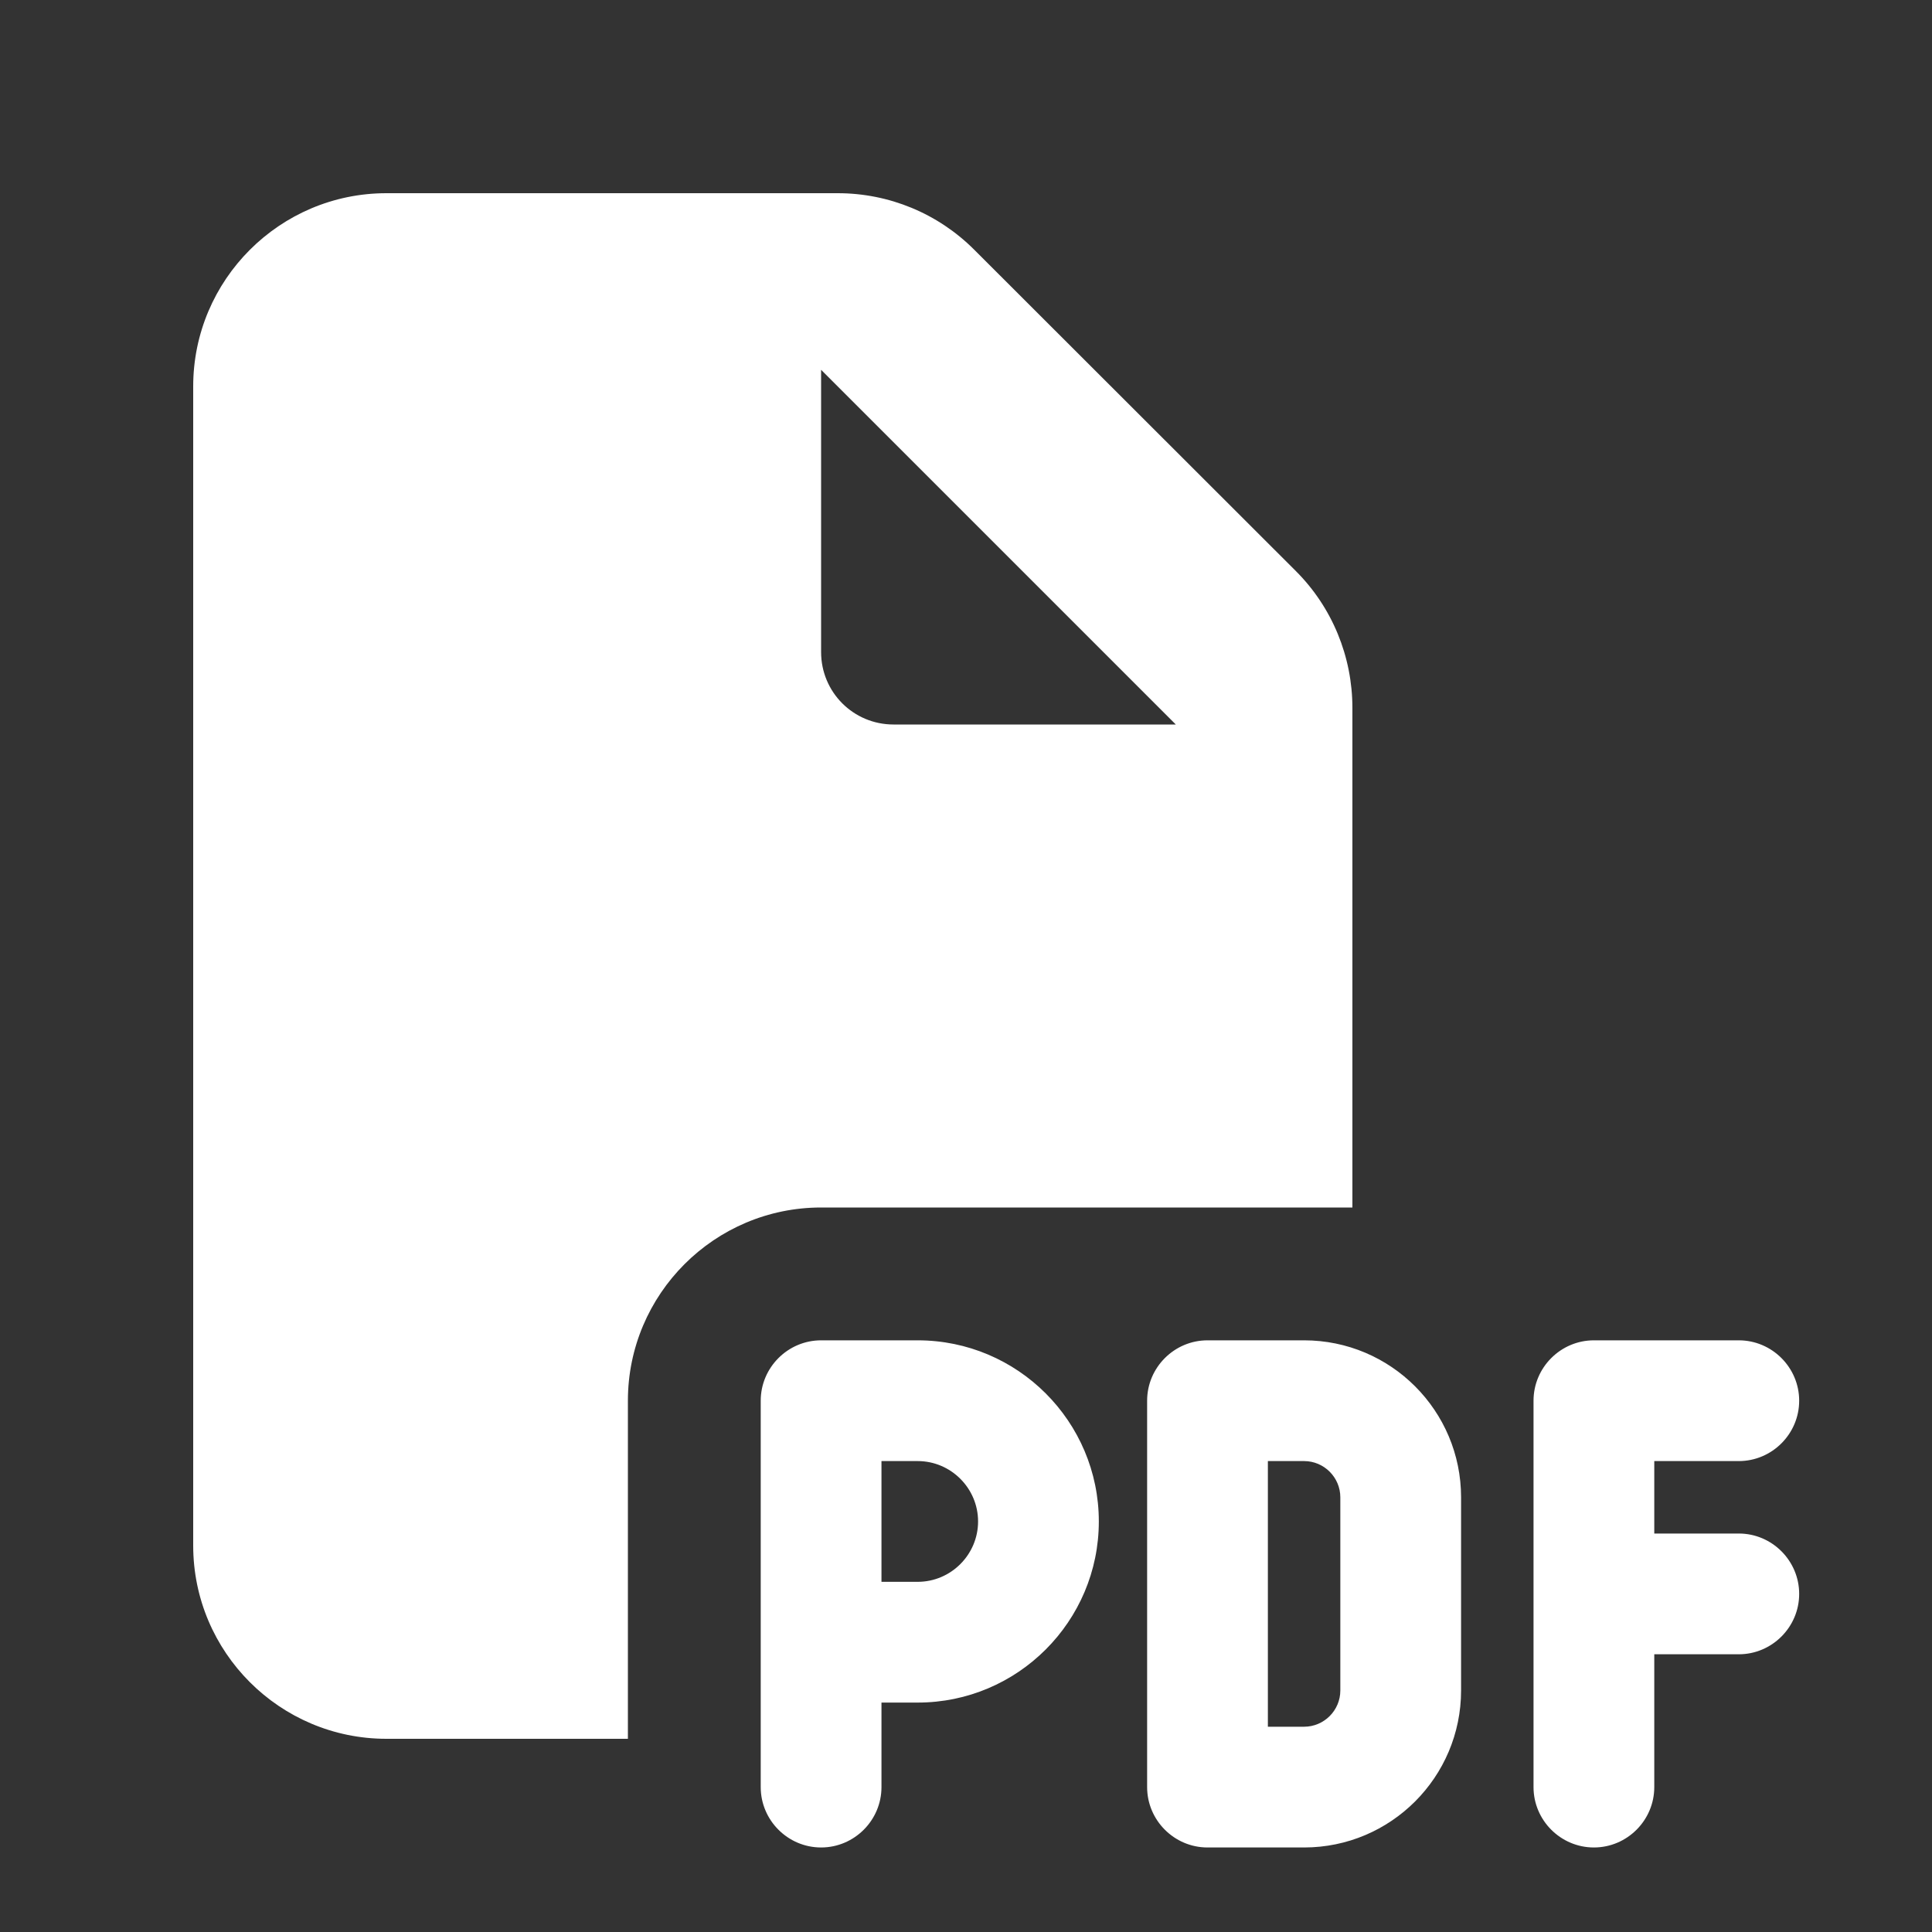 <svg xmlns="http://www.w3.org/2000/svg" viewBox="0 0 640 640" fill="white"><rect x="0" y="0" width="640" height="640" fill="#333333" stroke="none"/><!--!Font Awesome Free 7.1.0 by @fontawesome - https://fontawesome.com License - https://fontawesome.com/license/free Copyright 2025 Fonticons, Inc.--><path d="M128 64C92.7 64 64 92.7 64 128L64 512C64 547.3 92.7 576 128 576L208 576L208 464C208 428.7 236.7 400 272 400L448 400L448 234.5C448 217.5 441.3 201.2 429.3 189.2L322.7 82.7C310.7 70.7 294.5 64 277.5 64L128 64zM389.5 240L296 240C282.7 240 272 229.3 272 216L272 122.5L389.5 240zM272 444C261 444 252 453 252 464L252 592C252 603 261 612 272 612C283 612 292 603 292 592L292 564L304 564C337.1 564 364 537.1 364 504C364 470.9 337.1 444 304 444L272 444zM304 524L292 524L292 484L304 484C315 484 324 493 324 504C324 515 315 524 304 524zM400 444C389 444 380 453 380 464L380 592C380 603 389 612 400 612L432 612C460.7 612 484 588.7 484 560L484 496C484 467.3 460.7 444 432 444L400 444zM420 572L420 484L432 484C438.6 484 444 489.4 444 496L444 560C444 566.6 438.6 572 432 572L420 572zM508 464L508 592C508 603 517 612 528 612C539 612 548 603 548 592L548 548L576 548C587 548 596 539 596 528C596 517 587 508 576 508L548 508L548 484L576 484C587 484 596 475 596 464C596 453 587 444 576 444L528 444C517 444 508 453 508 464z"/></svg>